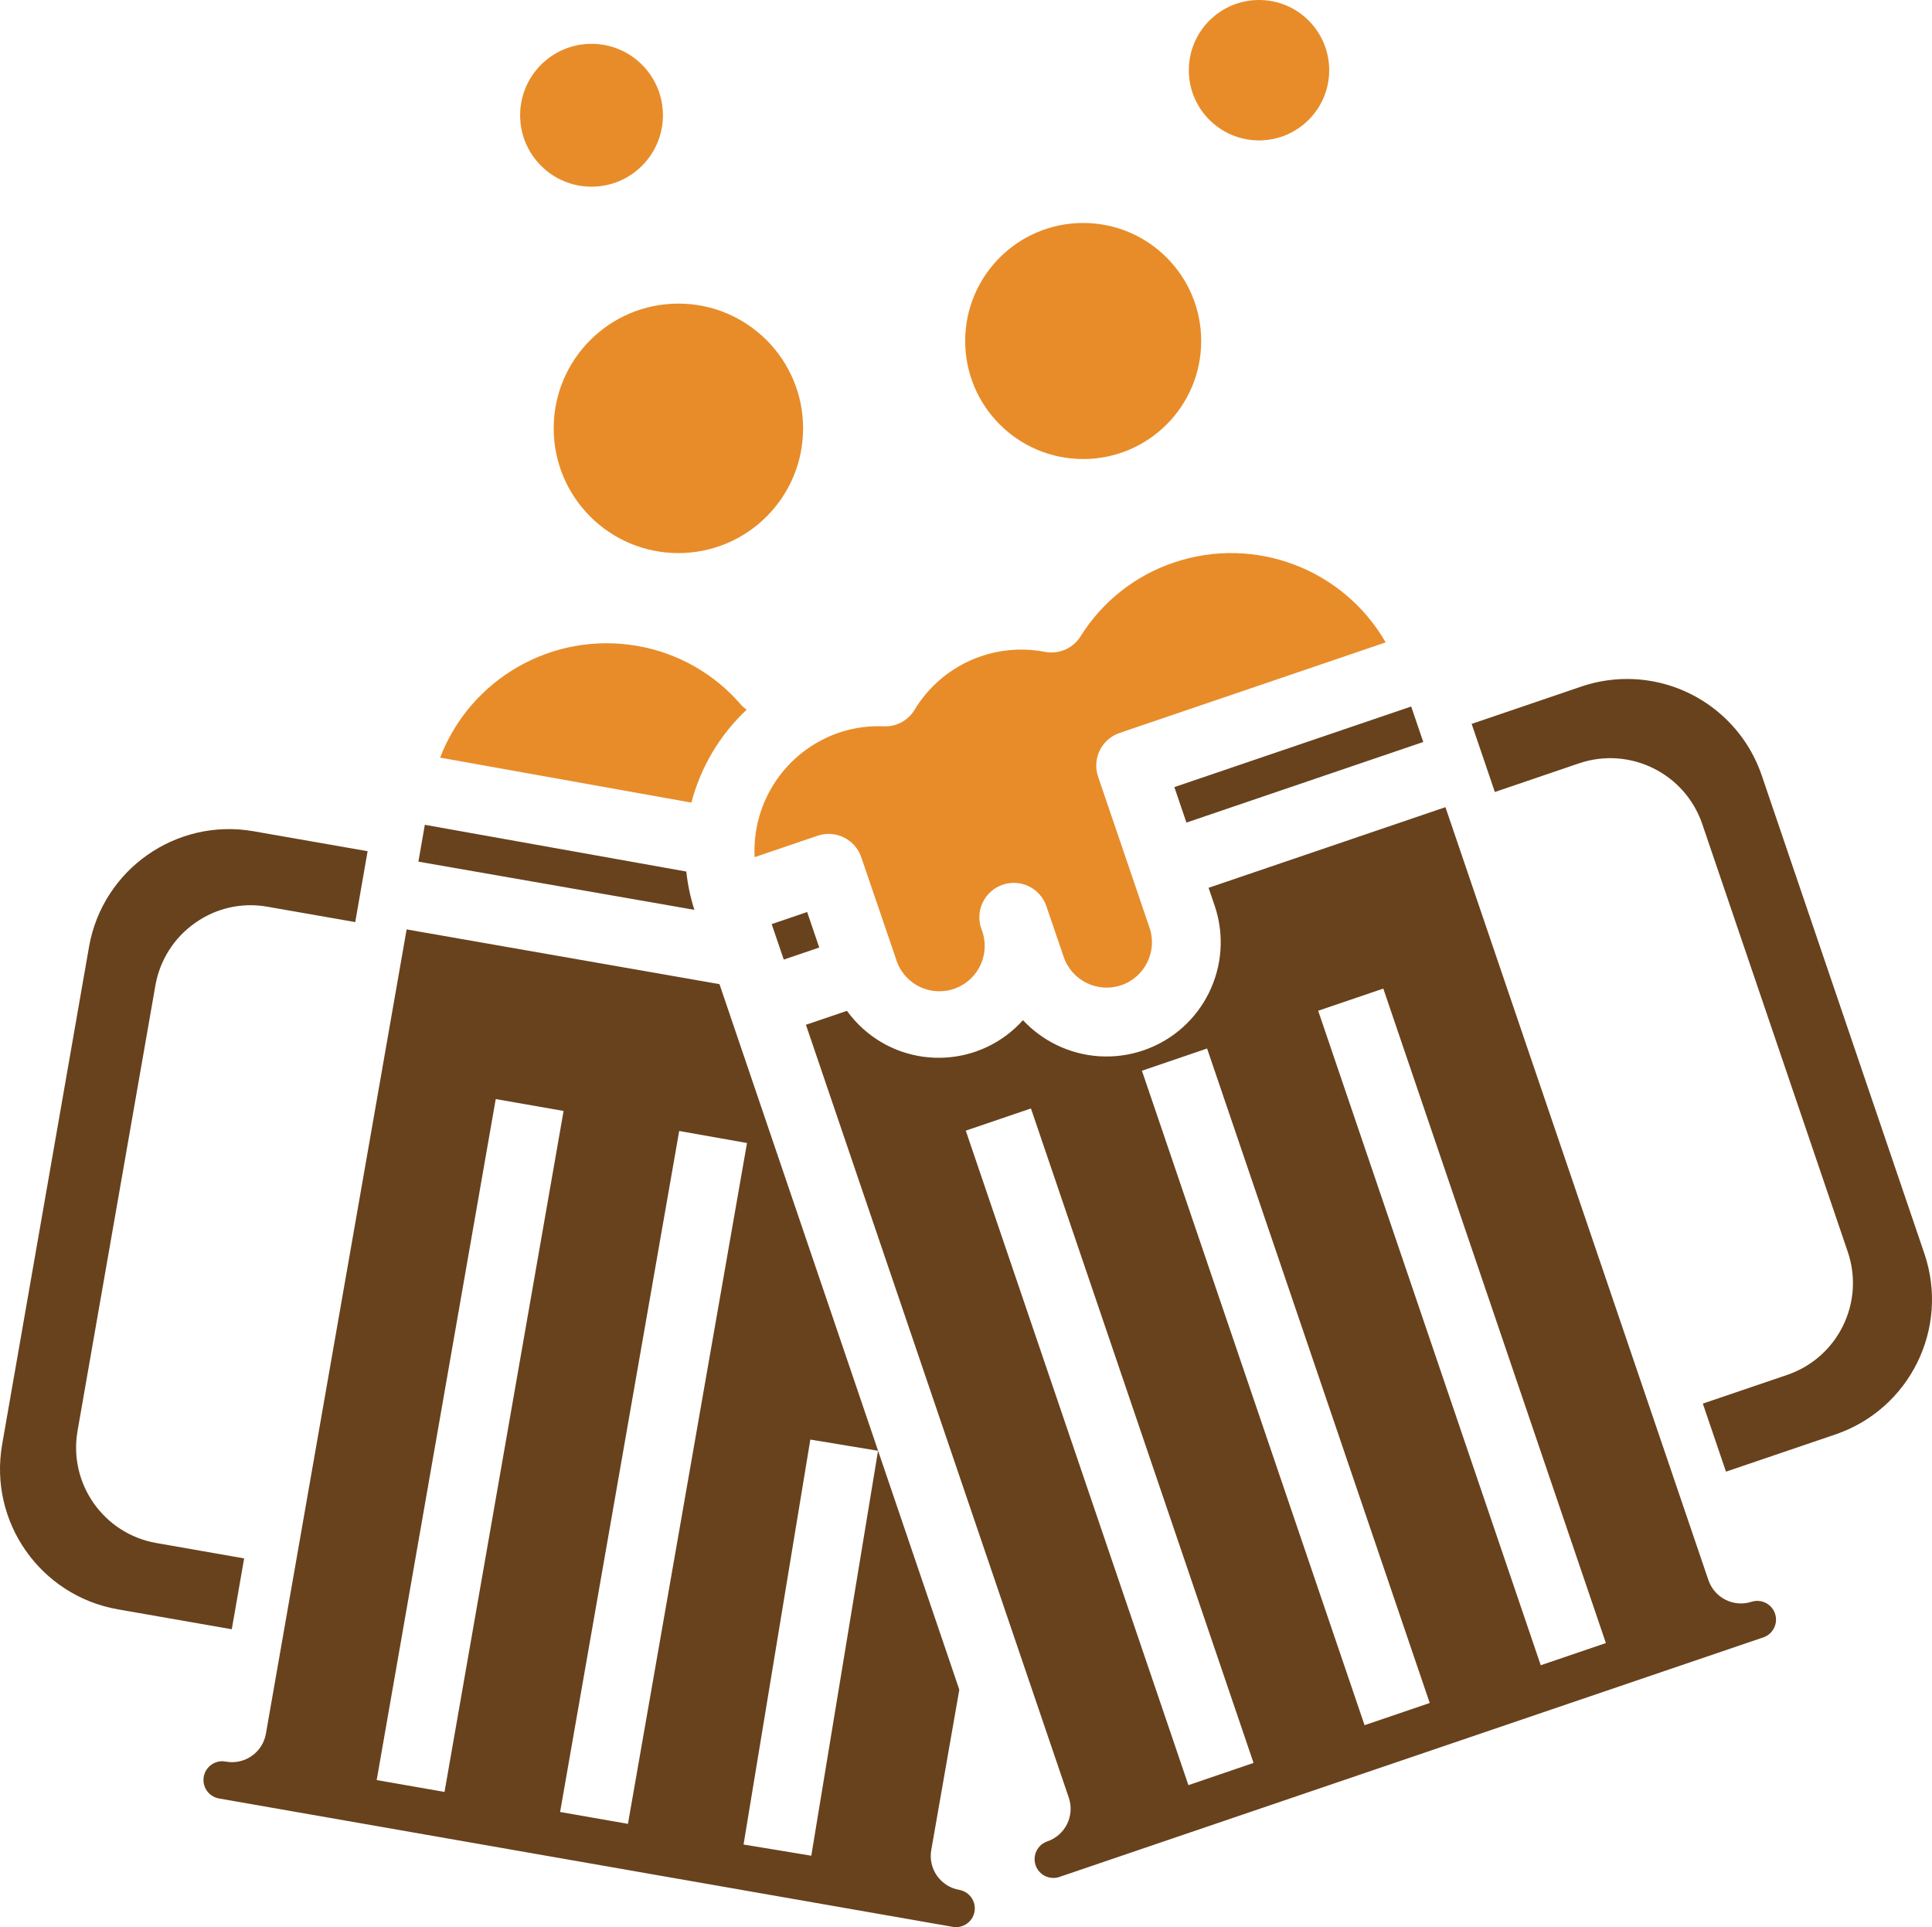 <svg version="1.1" id="图层_1" x="0px" y="0px" width="164.918px" height="164.47px" viewBox="0 0 164.918 164.47" enable-background="new 0 0 164.918 164.47" xml:space="preserve" xmlns="http://www.w3.org/2000/svg" xmlns:xlink="http://www.w3.org/1999/xlink" xmlns:xml="http://www.w3.org/XML/1998/namespace">
  <g>
    <path fill="#E88C29" d="M100.207,48.008c6.88-2.331,14.449,0.523,18.078,6.816l-22.718,7.73c-1.536,0.523-2.356,2.192-1.833,3.729
		l4.392,12.89l0,0c0.688,2.023-0.395,4.221-2.418,4.909s-4.222-0.395-4.91-2.418l-1.469-4.296l0,0
		c-0.007-0.021-0.014-0.042-0.021-0.063c-0.541-1.529-2.22-2.331-3.75-1.79c-1.53,0.54-2.332,2.219-1.791,3.749l0,0
		c0.059,0.145,0.11,0.293,0.151,0.443c0.565,2.062-0.648,4.19-2.709,4.755s-4.19-0.648-4.754-2.71l-2.938-8.594
		c-0.523-1.534-2.19-2.354-3.726-1.833l-5.374,1.827c-0.24-4.741,2.686-9.07,7.175-10.615c1.239-0.422,2.545-0.608,3.852-0.55
		c1.069,0.048,2.078-0.495,2.627-1.413c2.305-3.815,6.746-5.789,11.124-4.942c1.191,0.229,2.4-0.297,3.044-1.324
		C94.083,51.347,96.9,49.12,100.207,48.008z M63.228,60.116c-2.28-2.641-5.408-4.406-8.847-4.995
		c-7.162-1.24-14.202,2.753-16.812,9.537l21.449,3.84c0.795-3.036,2.432-5.786,4.721-7.933
		C63.552,60.436,63.38,60.285,63.228,60.116z M101.48,5.992c0,3.309,2.683,5.991,5.992,5.991s5.991-2.683,5.991-5.991
		c0-3.31-2.682-5.992-5.991-5.992S101.48,2.683,101.48,5.992z M82.389,29.103c0,5.563,4.51,10.073,10.074,10.073
		c5.563,0,10.073-4.511,10.073-10.073c0-5.563-4.51-10.074-10.073-10.074C86.899,19.028,82.389,23.539,82.389,29.103z
		 M47.264,36.556c0,5.879,4.766,10.646,10.645,10.646s10.645-4.767,10.645-10.646s-4.766-10.645-10.645-10.645
		S47.264,30.677,47.264,36.556z M44.398,9.836c0,3.367,2.729,6.096,6.096,6.096c3.366,0,6.095-2.729,6.095-6.096
		S53.86,3.74,50.494,3.74C47.127,3.74,44.398,6.469,44.398,9.836z" class="color c1"/>
    <path fill="#68421D" d="M58.585,74.38c0.117,1.11,0.347,2.205,0.688,3.268l-23.558-4.113l0.549-3.144L58.585,74.38z
		 M22.699,147.957L34.71,79.319l26.705,4.672l20.473,60.211l-2.395,13.688c-0.134,0.768,0.042,1.558,0.491,2.194
		c0.449,0.639,1.132,1.071,1.901,1.205l0,0c0.871,0.153,1.454,0.984,1.3,1.855c-0.154,0.871-0.984,1.453-1.855,1.3l-62.582-10.947
		c-0.037-0.005-0.073-0.012-0.109-0.02c-0.865-0.183-1.418-1.032-1.236-1.897s1.032-1.418,1.897-1.235
		C20.898,150.624,22.42,149.555,22.699,147.957z M69.171,122.856l-5.7,34.561l5.782,0.955l5.697-34.558L69.171,122.856z
		 M57.977,96.522l-10.166,58.118l5.791,1.014l10.163-58.106L57.977,96.522z M32.154,151.917l5.791,1.011l10.163-58.116l-5.792-1.014
		L32.154,151.917z M101.276,70.202l20.216-6.879l-1.031-3.028l-20.216,6.878L101.276,70.202z M151.492,137.64
		c0.323,0.822-0.082,1.752-0.905,2.076l-60.152,20.467l0,0c-0.837,0.286-1.748-0.16-2.035-0.998
		c-0.286-0.837,0.16-1.748,0.998-2.034l0.001-0.001c1.536-0.522,2.358-2.191,1.835-3.728L68.795,87.458l3.502-1.19
		c0.405,0.562,0.869,1.078,1.385,1.54c3.971,3.561,10.077,3.228,13.638-0.743c0.81,0.864,1.769,1.575,2.832,2.098
		c2.318,1.141,4.995,1.314,7.441,0.482c5.096-1.732,7.822-7.269,6.089-12.364l-0.517-1.513l20.22-6.882l22.447,65.964
		c0.522,1.536,2.189,2.357,3.726,1.837C150.352,136.458,151.189,136.87,151.492,137.64z M107.005,150.454L88.002,94.598
		l-5.562,1.895l19.004,55.857L107.005,150.454z M122.043,145.339l-19.004-55.856l-5.562,1.896l19.004,55.854L122.043,145.339z
		 M137.08,140.224l-19-55.856l-5.559,1.892l18.998,55.857L137.08,140.224z M66.902,81.894l3.029-1.03L68.9,77.834l-3.029,1.031
		L66.902,81.894z M10.054,137.345l9.731,1.701l1.055-6.047l-7.492-1.313c-4.501-0.785-7.514-5.071-6.729-9.572
		c0-0.002,0-0.004,0.001-0.006l6.643-37.999c0.375-2.164,1.599-4.089,3.399-5.348c1.788-1.27,4.012-1.767,6.17-1.378l7.492,1.311
		l1.055-6.05l-9.725-1.701C15.049,69.785,8.757,74.2,7.599,80.805c0,0.003-0.001,0.007-0.002,0.011l-7.416,42.47
		C-0.967,129.892,3.45,136.181,10.054,137.345z M146.309,60.48c-3.223-2.491-7.48-3.198-11.335-1.884l-9.352,3.182l1.98,5.813
		l7.202-2.451c4.326-1.455,9.016,0.854,10.498,5.172l12.425,36.521c1.472,4.327-0.841,9.029-5.168,10.504l-7.204,2.45l1.977,5.809
		l9.352-3.179c6.345-2.169,9.739-9.063,7.589-15.414l-13.886-40.819C149.619,63.922,148.2,61.938,146.309,60.48z" class="color c2"/>
  </g>
</svg>